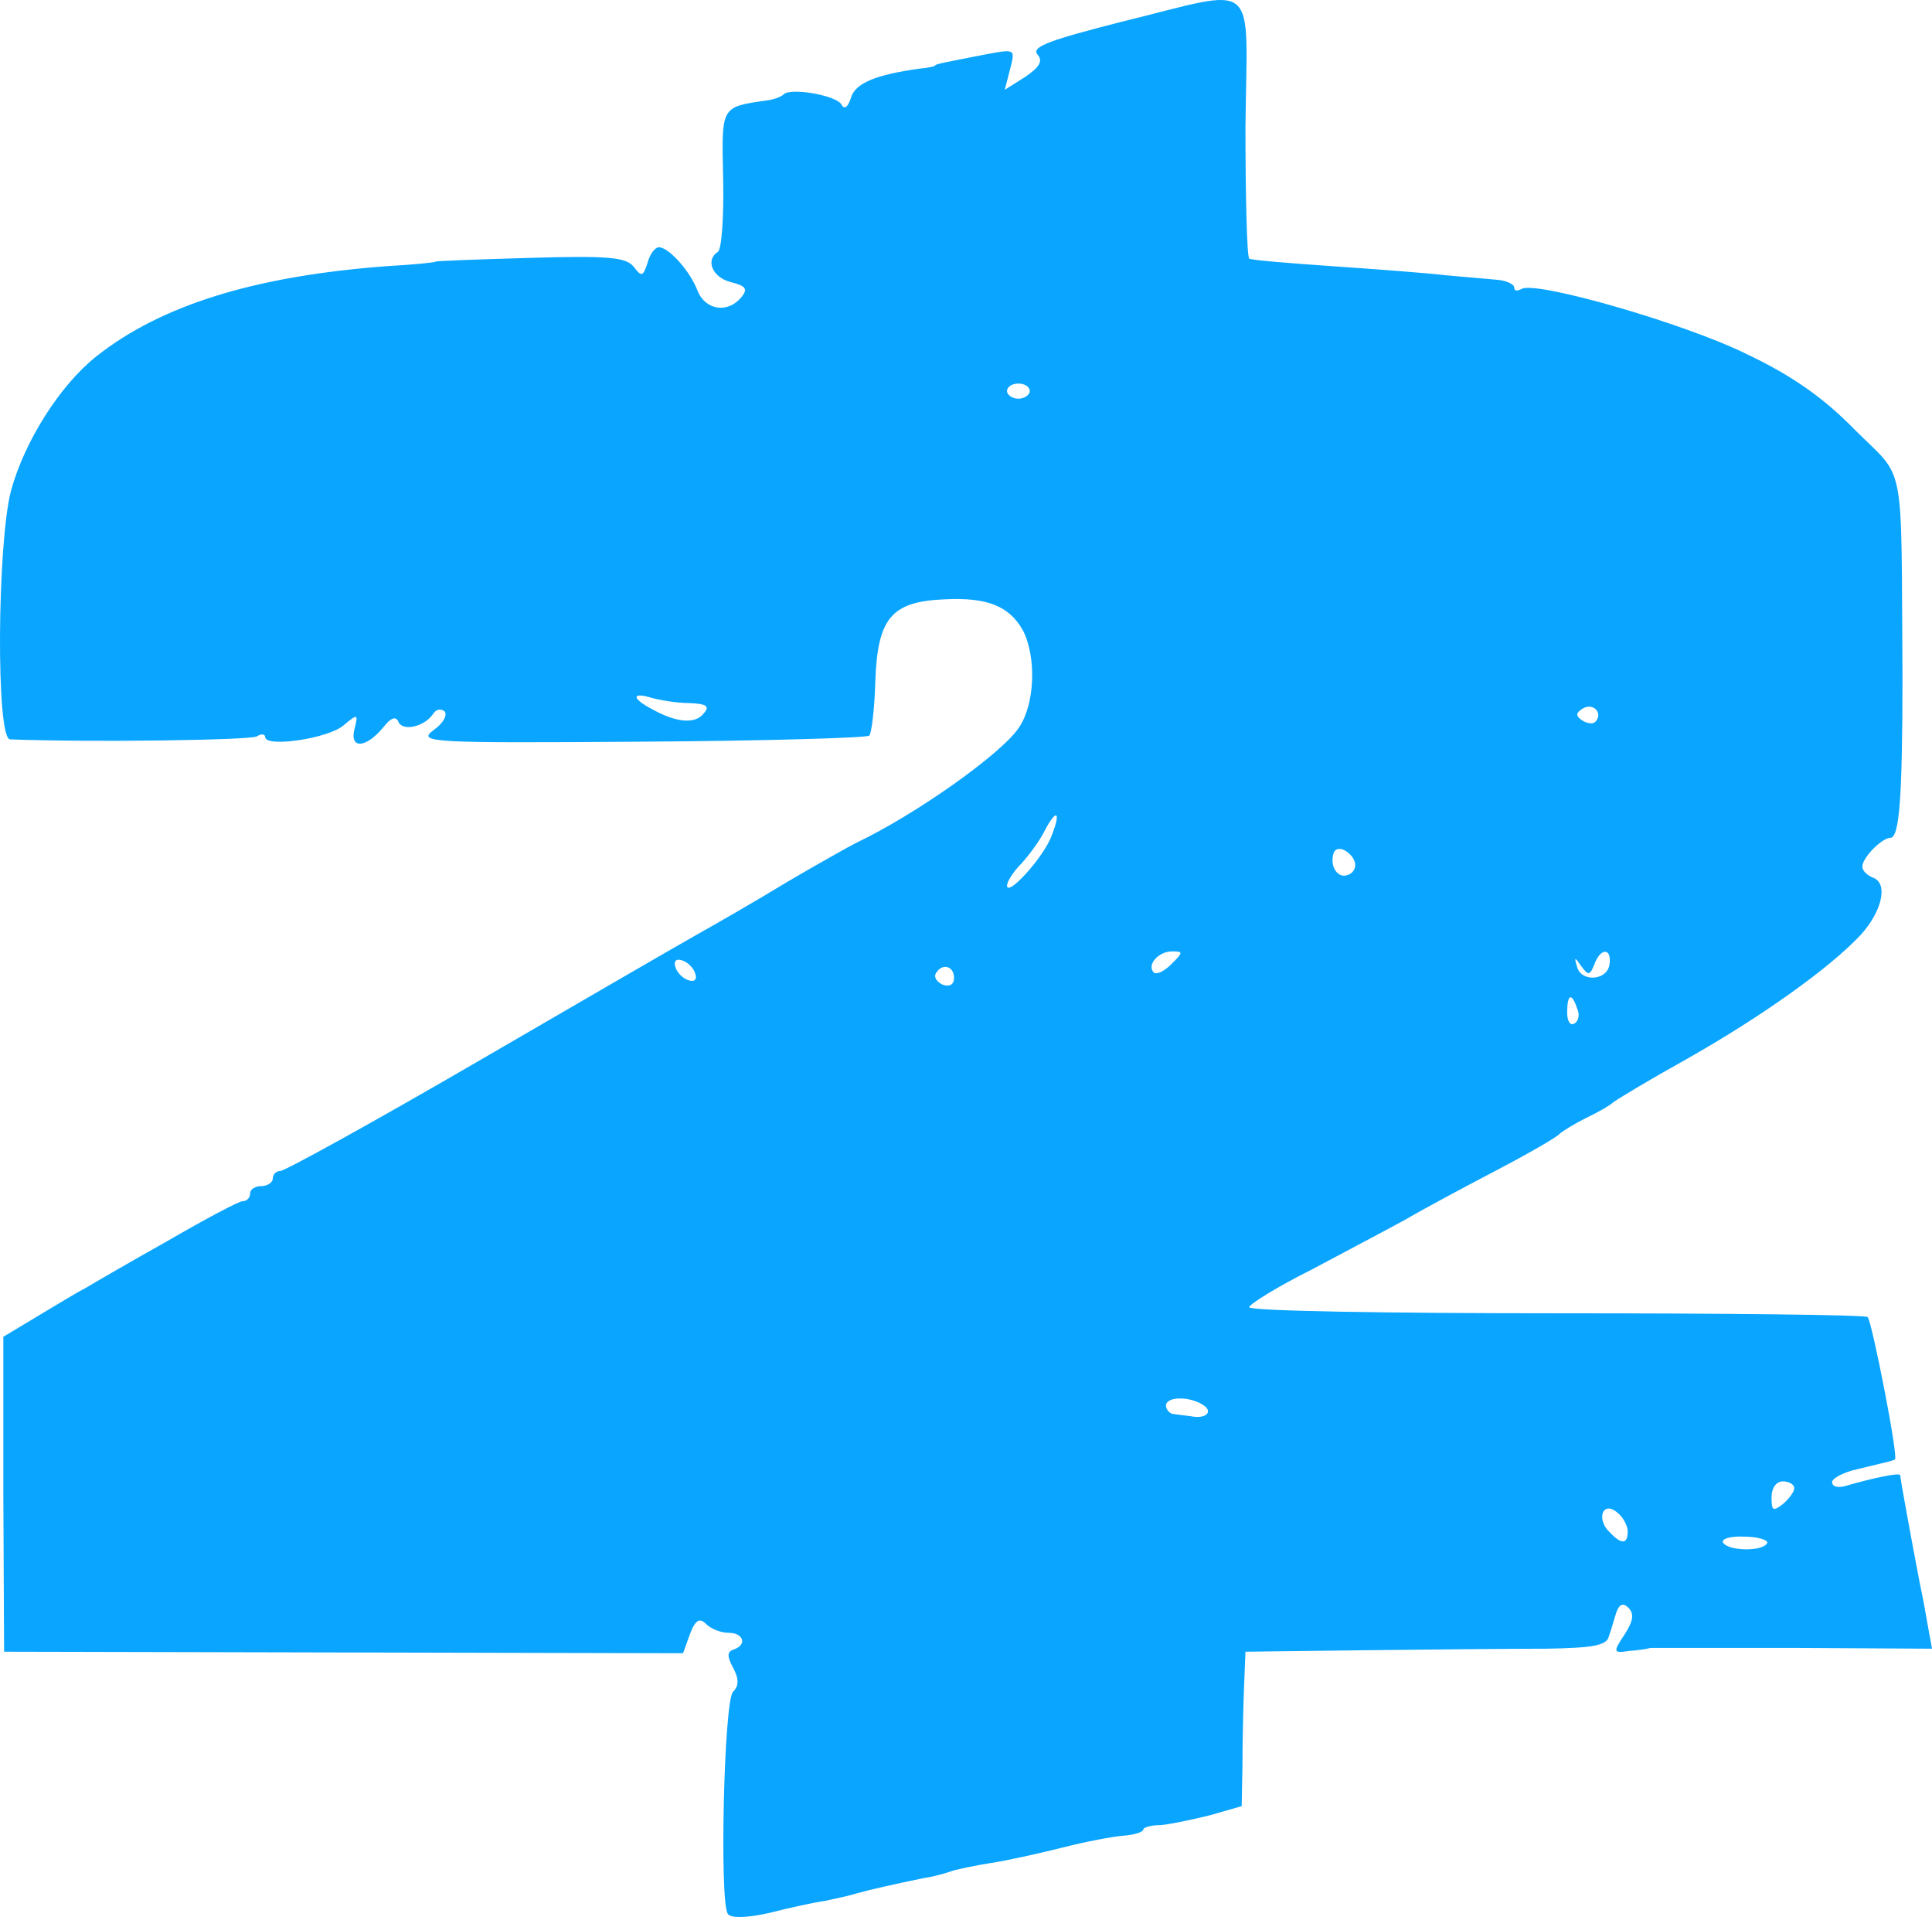 <svg xmlns="http://www.w3.org/2000/svg" version="1.0" viewBox=".96 1.34 255.24 253.2">
  <path fill="#09a5ff" d="M149.2 4.2c-9.4 2.4-12 3.3-11.2 4.3.8.9.3 1.7-1.6 3l-2.7 1.7.7-2.7c.7-2.7.7-2.7-3.1-2-5.6 1.1-6.8 1.3-6.8 1.5 0 .1-.9.3-2 .4-5.8.8-8.5 1.9-9.1 3.8-.4 1.3-.9 1.7-1.3.9-.8-1.2-6.7-2.2-7.6-1.3-.3.3-1.3.7-2.2.8-6.2.9-6 .7-5.8 10.4.1 5-.2 9.3-.7 9.6-1.7 1.1-.7 3.4 1.7 4 2 .5 2.3.9 1.4 2-1.8 2.2-4.8 1.7-5.8-.9S89.3 34 88 34c-.5 0-1.2.9-1.5 2.1-.6 1.8-.8 1.8-1.8.5s-3.4-1.5-13.7-1.2c-6.9.2-12.5.4-12.5.5s-2.9.4-6.5.6c-17.3 1.3-29.7 5.1-38.3 11.9-4.8 3.8-9.5 11.2-11.3 17.8C.6 73.2.4 99 2.3 99c11.1.4 31.8.1 32.6-.4.6-.4 1.1-.3 1.1.1 0 1.4 8.4.2 10.4-1.6 1.8-1.5 1.9-1.5 1.4.5-.7 2.7 1.5 2.6 3.8-.2 1-1.3 1.7-1.5 2-.7.6 1.3 3.5.6 4.6-1.1.4-.6 1-.7 1.5-.3.4.5-.2 1.6-1.5 2.5-2.1 1.6-.5 1.7 27.4 1.5 16.3-.1 29.9-.5 30.2-.8s.7-3.5.8-7.2c.3-8.3 2.1-10.5 9.1-10.8 5.7-.3 8.6.9 10.4 4.1 1.8 3.5 1.6 9.7-.5 12.8-2.2 3.4-13.6 11.5-21.6 15.3-.8.4-4.9 2.7-9 5.1-4.1 2.5-9.5 5.6-12 7s-15.6 9-29.2 16.9S38.6 156 38 156c-.5 0-1 .4-1 1 0 .5-.7 1-1.5 1s-1.5.4-1.5 1c0 .5-.4 1-1 1-.5 0-5 2.4-10 5.3-5 2.8-9.8 5.6-10.8 6.2-1 .5-3.8 2.2-6.3 3.7l-4.5 2.7v20.8l.1 20.8 44.8.1 44.9.1.9-2.5c.7-1.9 1.3-2.2 2.1-1.4.7.7 2 1.2 3 1.2 2 0 2.5 1.6.7 2.2-.9.3-.9.9-.1 2.4s.8 2.4 0 3.2c-1.2 1.2-1.8 27.6-.7 29.3.3.6 2.4.6 5.5-.1 2.7-.7 6-1.4 7.4-1.6 1.4-.3 3.3-.7 4.2-1 1.8-.5 4.9-1.2 8.8-2 1.4-.2 3.1-.7 3.9-1 .8-.2 3-.7 5-1s6.1-1.2 9.3-2c3.1-.8 6.8-1.5 8.2-1.6s2.6-.5 2.6-.8 1-.6 2.3-.6c1.2-.1 4.1-.7 6.5-1.3l4.2-1.2.1-5.2c0-2.9.1-7.5.2-10.2l.2-5 16-.2c8.8-.1 19.5-.2 23.8-.2 6-.1 7.9-.4 8.2-1.6.3-.8.7-2.3 1-3.2.4-1.1.9-1.3 1.6-.6.8.8.6 1.8-.5 3.5-1.6 2.4-1.5 2.5.6 2.2 1.3-.1 2.5-.3 2.8-.4h18.9l18.3.1-.6-3.3c-.3-1.8-.8-4.4-1.1-5.8-1-5.2-2.5-13.4-2.5-13.8s-3.4.3-7.2 1.4c-1 .3-1.8.1-1.8-.5 0-.5 1.5-1.3 3.3-1.7 4.5-1.1 4.7-1.1 5-1.3.5-.2-3-18.1-3.6-18.8-.3-.3-18.8-.5-41.1-.5s-40.6-.3-40.6-.8c0-.4 3.7-2.7 8.3-5 4.5-2.4 10-5.3 12.2-6.5 2.2-1.3 7.6-4.2 12-6.5s8.2-4.5 8.5-4.9c.3-.3 1.9-1.3 3.5-2.1 1.7-.8 3.2-1.7 3.5-2s4.8-3 10-5.9c9.7-5.5 18.7-11.9 22.8-16.3 2.8-3.1 3.6-6.7 1.7-7.5-.8-.3-1.5-.9-1.5-1.5 0-1.2 2.6-3.8 3.7-3.8 1.2 0 1.6-5.4 1.6-21.5-.2-29.2.5-25.6-6.3-32.4-4.2-4.3-8.4-7.2-14.3-10-8.3-4.1-27.9-9.7-29.7-8.6-.6.3-1 .3-1-.2 0-.4-1-.9-2.2-1-1.3-.1-4.3-.4-6.8-.6-2.5-.3-9.2-.8-15-1.2s-10.7-.8-11-1-.5-8-.5-17.4c.2-20 2.1-18.4-16.3-13.9zM137 53c0 .5-.7 1-1.5 1s-1.5-.5-1.5-1c0-.6.7-1 1.5-1s1.5.4 1.5 1zM92 94.2c2.3.1 2.8.4 1.9 1.4-1.1 1.4-3.6 1.2-6.8-.6-2.7-1.4-2.7-2.3-.1-1.5 1.1.3 3.3.7 5 .7zm119.7 2.5c-.3.3-1.1.2-1.7-.2-.9-.6-.9-1 .1-1.6 1.4-.8 2.7.7 1.6 1.8zm-71.8 15c-1 2.8-5.9 8.2-5.9 6.6 0-.5.8-1.8 1.9-2.9 1-1.1 2.4-3 3-4.2 1.6-3.1 2.3-2.8 1 .5zm40.1 3.9c0 .8-.7 1.4-1.5 1.4s-1.5-.9-1.5-2c0-1.3.5-1.8 1.5-1.4.8.4 1.5 1.2 1.5 2zm-24.3 13.1c-.9.9-1.9 1.4-2.3 1.1-1-1 .6-2.8 2.4-2.8 1.5 0 1.5.1-.1 1.7zm57.9 0c-.3 2.2-3.8 2.4-4.3.3-.4-1.3-.3-1.3.6 0 .9 1.2 1.1 1.2 1.7-.3.8-2.2 2.3-2.2 2 0zm-120.8 1.2c.3.8-.1 1.2-.9.9-.7-.2-1.5-1-1.7-1.7-.3-.8.1-1.2.9-.9.7.2 1.5 1 1.7 1.7zm34.2.6c0 .9-.6 1.2-1.5.9-.8-.4-1.2-1-.9-1.5.8-1.4 2.4-1 2.4.6zm82.3 4c.4.8.2 1.7-.3 2-.6.4-1-.3-1-1.4 0-2.5.6-2.7 1.3-.6zm-49.4 52.4c1.4.9.4 1.9-1.6 1.5-.7-.1-1.7-.2-2.3-.3-.5 0-1-.6-1-1.1 0-1.2 3-1.3 4.9-.1zm78.1 11c0 .5-.7 1.4-1.5 2.1-1.3 1-1.5.9-1.5-.9 0-1.2.6-2.1 1.5-2.1.8 0 1.5.4 1.5.9zm-22 5.7c0 1.7-.8 1.8-2.4.1-1.8-1.7-.9-4.2 1-2.6.8.6 1.4 1.8 1.4 2.5zm18.4 1.6c-.7 1.1-5.1 1-5.8-.1-.3-.5 1-.9 2.8-.8 1.9 0 3.3.5 3 .9z"/>
</svg>

